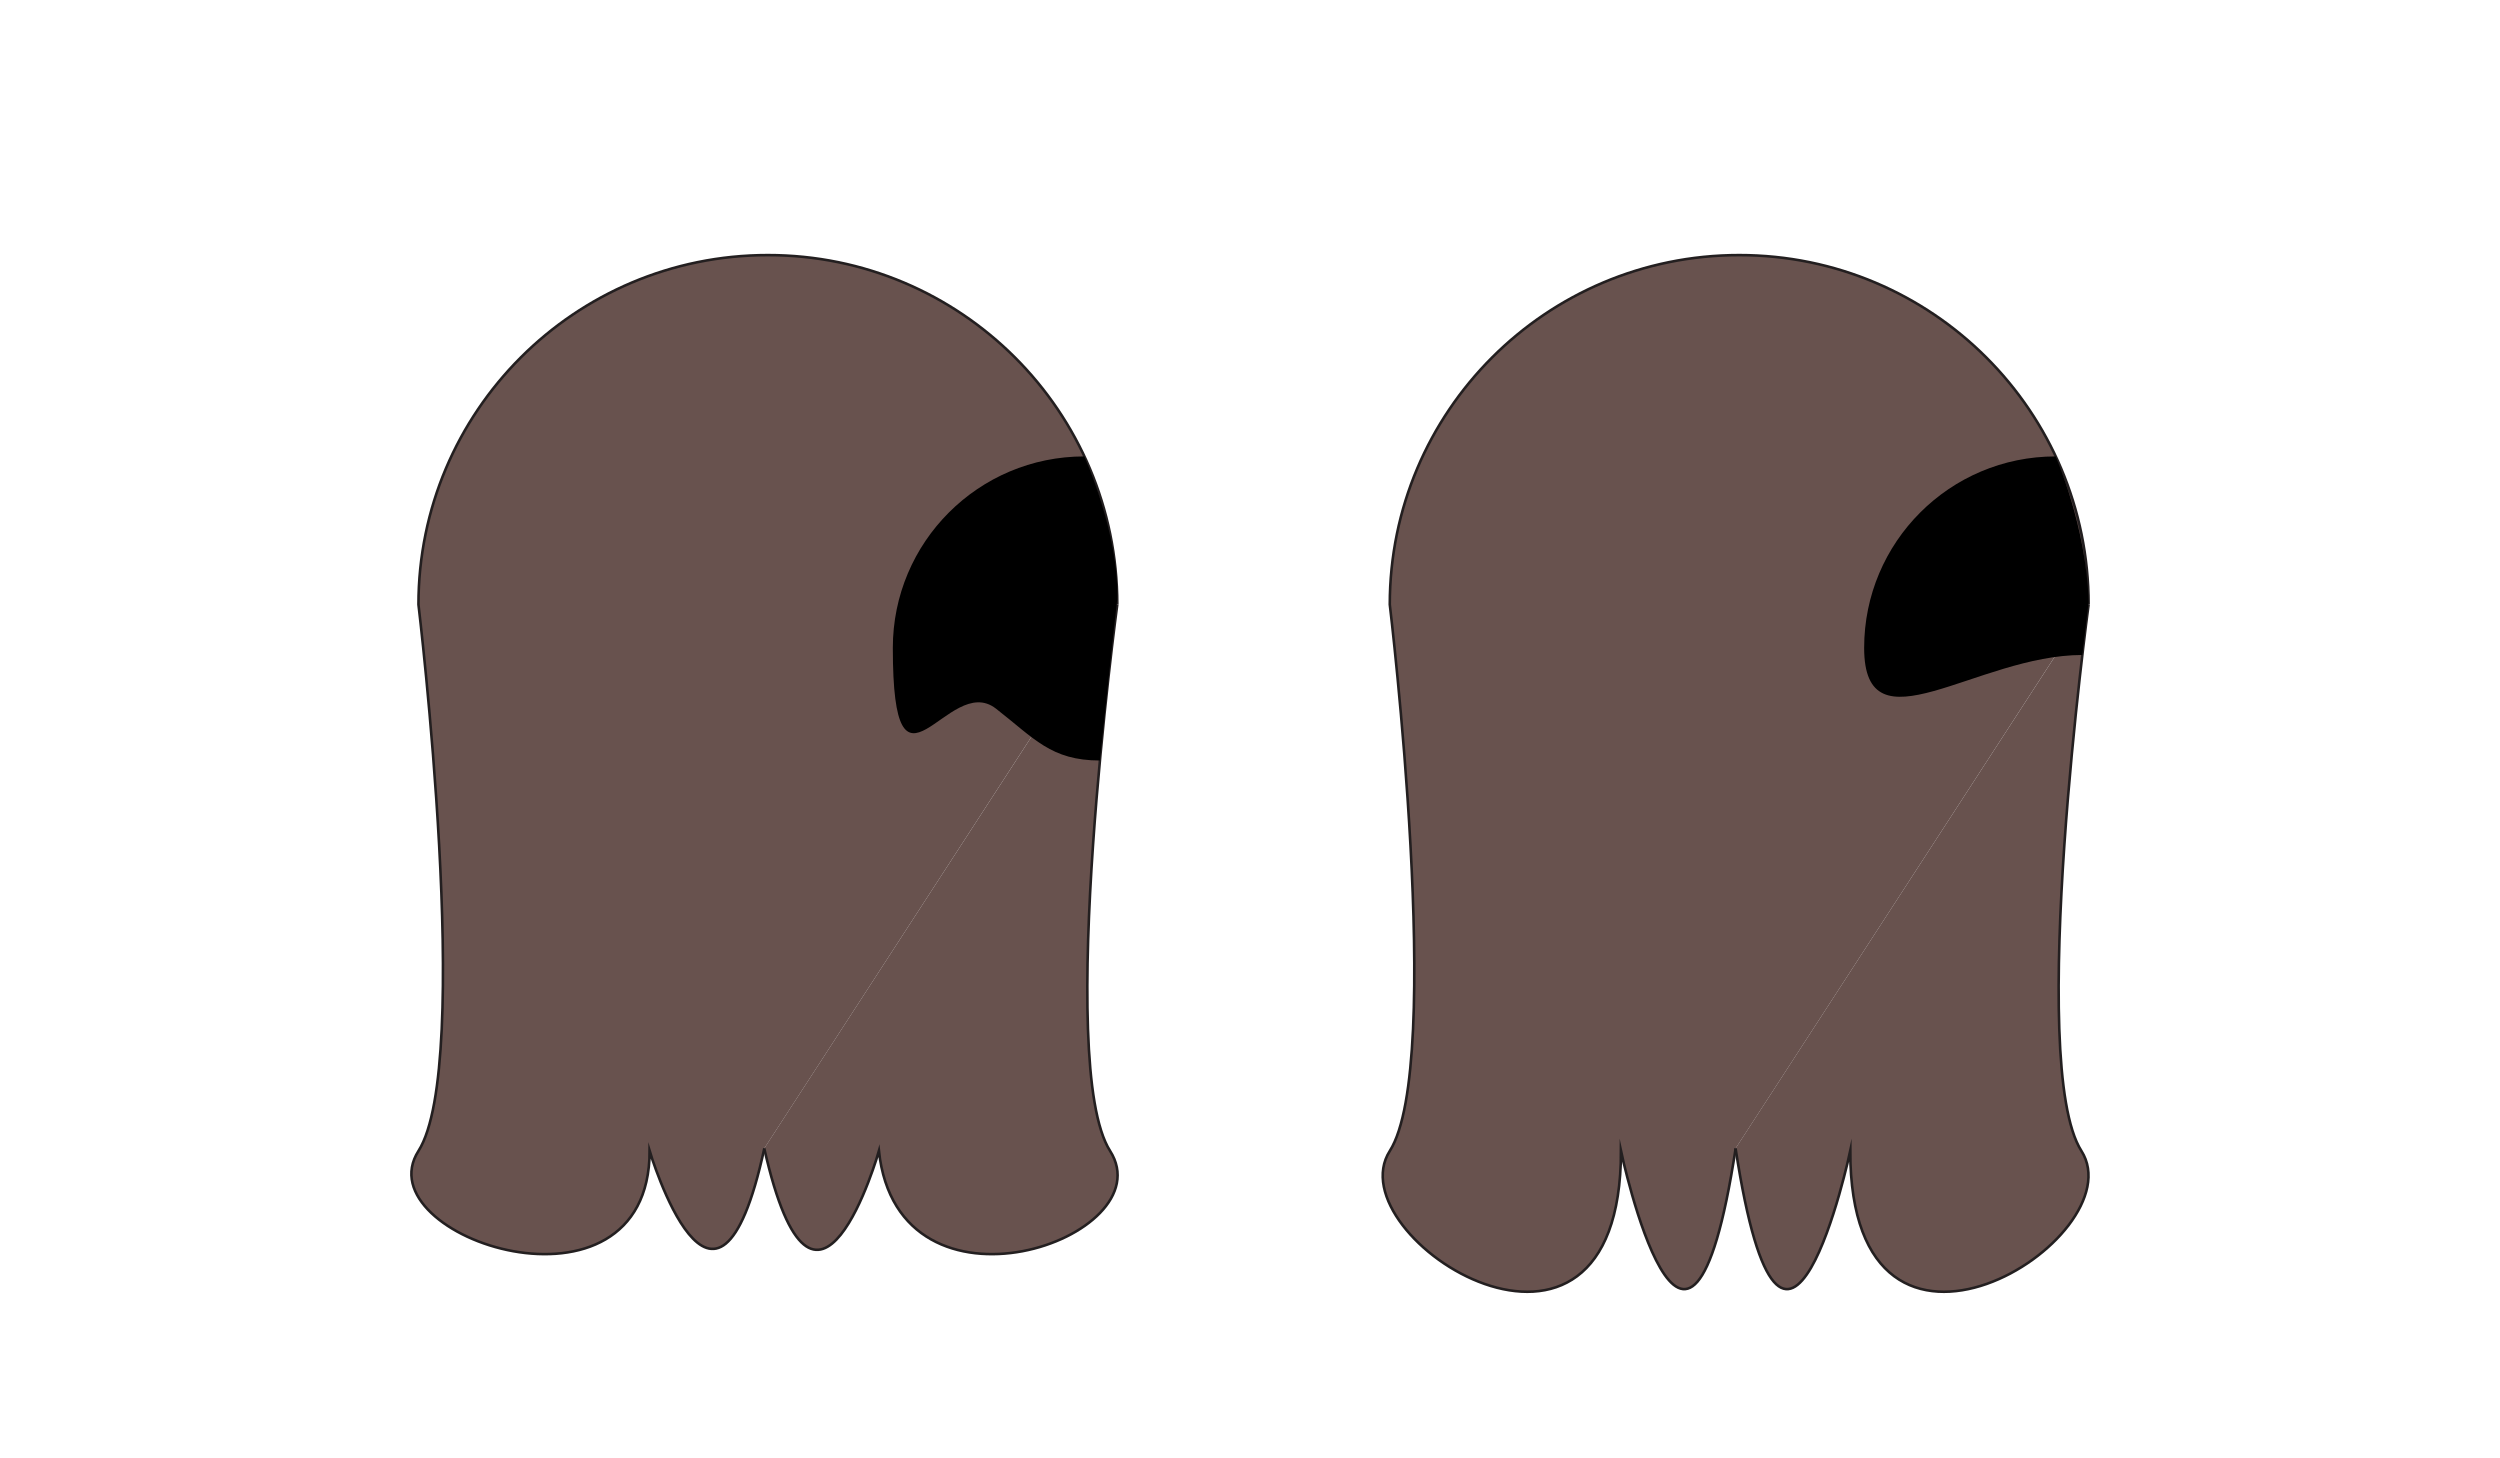 <?xml version="1.0" encoding="utf-8"?>
<!-- Generator: Adobe Illustrator 16.0.0, SVG Export Plug-In . SVG Version: 6.00 Build 0)  -->
<!DOCTYPE svg PUBLIC "-//W3C//DTD SVG 1.1//EN" "http://www.w3.org/Graphics/SVG/1.1/DTD/svg11.dtd">
<svg version="1.1" id="Layer_1" xmlns="http://www.w3.org/2000/svg" xmlns:xlink="http://www.w3.org/1999/xlink" x="0px" y="0px"
	 width="960px" height="560px" viewBox="0 0 960 560" enable-background="new 0 0 960 560" xml:space="preserve">
<g>
	<path fill="#68524E" stroke="#231F20" stroke-miterlimit="10" d="M157.972-378.865c0-74.104,60.073-134.177,134.177-134.177
		s134.176,60.073,134.176,134.177c0,0-21.186,176.549,0,209.841c21.188,33.291-88.777,102.903-88.777,0
		c0,0-25.539,120.049-44.043-1.011"/>
	<path fill="#68524E" stroke="#231F20" stroke-miterlimit="10" d="M157.972-378.865c0,0,23.938,176.549,2.753,209.841
		c-21.188,33.291,88.777,102.903,88.777,0c0,0,25.537,120.049,44.043-1.011"/>
</g>
<path d="M160.381-359.486c40.605,0,83.785,37.877,83.785-2.728c0-40.605-32.916-73.522-73.521-73.522
	c0,0-11.868,26.903-12.673,55.903L160.381-359.486z"/>
<g>
	<path fill="#68524E" stroke="#231F20" stroke-miterlimit="10" d="M530.963-378.865c0-74.104,60.072-134.177,134.176-134.177
		s134.176,60.073,134.176,134.177c0,0-21.186,176.549,0,209.841c21.188,33.291-88.646,69.347-88.777,0
		c0,0-25.373,85.287-44.043-1.011"/>
	<path fill="#68524E" stroke="#231F20" stroke-miterlimit="10" d="M530.963-378.865c0,0,23.938,176.549,2.752,209.841
		c-21.188,33.291,81.314,69.347,88.777,0c0,0,24.418,86.084,44.043-1.011"/>
</g>
<path d="M530.977-380.5c0.014-1.635,6.656,61.535,6.656,61.535c18.813,0,25.266-8.535,39.939-19.936
	c18.465-14.346,39.584,43.038,39.584-23.312c0-40.605-32.916-73.522-73.521-73.522C543.635-435.736,530.203-406.251,530.977-380.5z"
	/>
<g>
	<path fill="#68524E" stroke="#231F20" stroke-miterlimit="10" d="M1131.972-391.865c0-74.104,60.073-134.177,134.177-134.177
		s134.176,60.073,134.176,134.177c0,0-21.186,176.549,0,209.841c21.188,33.291-88.777,102.903-88.777,0
		c0,0-25.539,120.049-44.043-1.011"/>
	<path fill="#68524E" stroke="#231F20" stroke-miterlimit="10" d="M1131.972-391.865c0,0,23.938,176.549,2.753,209.841
		c-21.188,33.291,88.777,102.903,88.777,0c0,0,25.537,120.049,44.043-1.011"/>
</g>
<path d="M1341.166-394.213c0,40.604-32.916,4.582-73.521,4.582c-40.606,0-73.522,36.022-73.522-4.582
	c0-40.605,32.916-73.523,73.522-73.523C1308.25-467.736,1341.166-434.818,1341.166-394.213z"/>
<path fill="#68524E" stroke="#231F20" stroke-miterlimit="10" d="M1504.963-391.865c0-74.104,60.072-134.177,134.176-134.177
	s134.176,60.073,134.176,134.177c0,0-21.186,176.549,0,209.841c21.188,33.291-88.646,69.347-88.777,0
	c0,0-25.373,85.287-44.043-1.011"/>
<path fill="#68524E" stroke="#231F20" stroke-miterlimit="10" d="M1504.963-391.865c0,0,23.938,176.549,2.752,209.841
	c-21.188,33.291,81.314,69.347,88.777,0c0,0,24.418,86.084,44.043-1.011"/>
<path d="M1714.156-394.213c0,66.349-21.119,8.965-39.584,23.311c-14.674,11.401-15.125,21.52-33.938,21.52
	c-18.781,0-21.074-8.016-34.072-21.253c-15.1-15.381-39.449,36.794-39.449-23.577c0-40.605,32.916-73.523,73.521-73.523
	S1714.156-434.818,1714.156-394.213z"/>
<g>
	<path fill="#68524E" stroke="#231F20" stroke-miterlimit="10" d="M802.028,232.135c0-74.104-60.073-134.177-134.177-134.177
		s-134.176,60.073-134.176,134.177c0,0,21.186,176.549,0,209.841c-21.188,33.291,88.777,102.903,88.777,0
		c0,0,25.539,120.049,44.043-1.011"/>
	<path fill="#68524E" stroke="#231F20" stroke-miterlimit="10" d="M802.028,232.135c0,0-23.938,176.549-2.753,209.841
		c21.188,33.291-88.777,102.903-88.777,0c0,0-25.537,120.049-44.043-1.011"/>
</g>
<path d="M799.619,251.514c-40.605,0-83.785,37.878-83.785-2.727c0-40.605,32.916-73.523,73.521-73.523
	c0,0,11.868,26.903,12.673,55.903L799.619,251.514z"/>
<g>
	<path fill="#68524E" stroke="#231F20" stroke-miterlimit="10" d="M429.037,232.135c0-74.104-60.072-134.177-134.176-134.177
		s-134.176,60.073-134.176,134.177c0,0,21.186,176.549,0,209.841c-21.188,33.291,88.646,69.347,88.777,0
		c0,0,25.373,85.287,44.043-1.011"/>
	<path fill="#68524E" stroke="#231F20" stroke-miterlimit="10" d="M429.037,232.135c0,0-23.938,176.549-2.752,209.841
		c21.188,33.291-81.314,69.347-88.777,0c0,0-24.418,86.084-44.043-1.011"/>
</g>
<path d="M429.023,230.5c-0.014-1.636-6.656,61.534-6.656,61.534c-18.813,0-25.266-8.535-39.939-19.937
	c-18.465-14.346-39.584,43.038-39.584-23.311c0-40.605,32.916-73.523,73.521-73.523C416.365,175.264,429.797,204.749,429.023,230.5z
	"/>
</svg>
